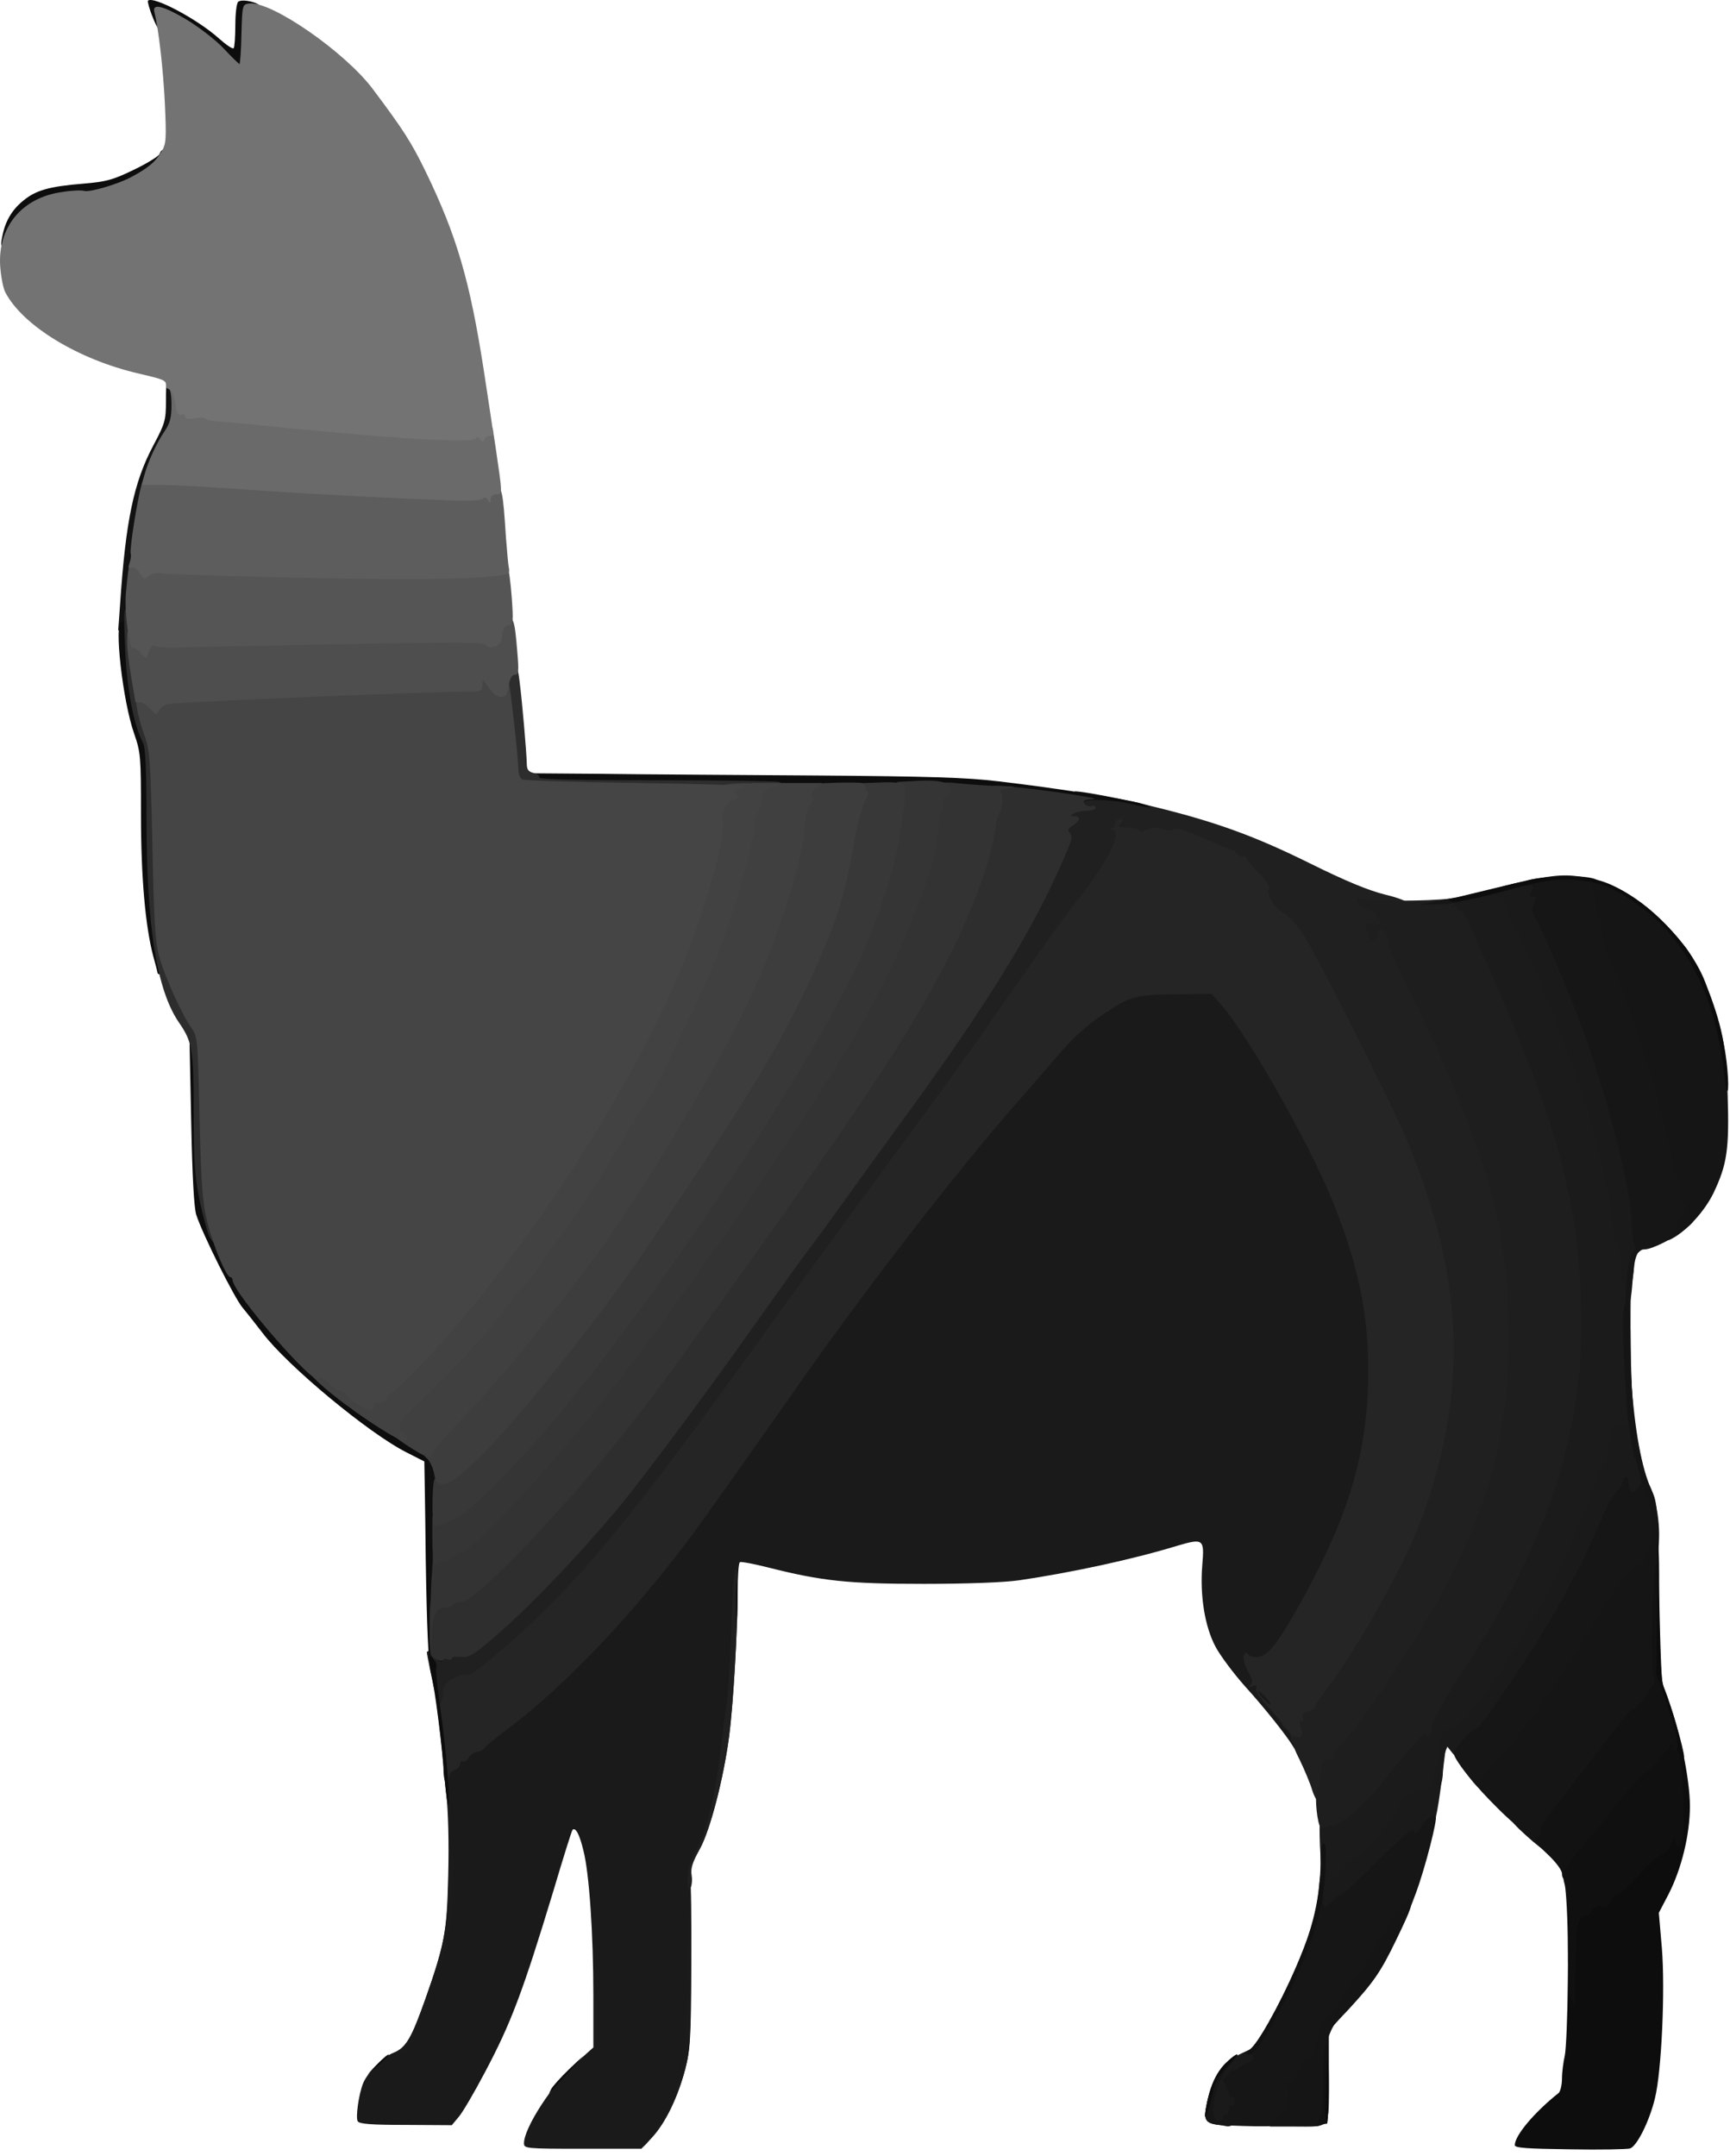 <?xml version="1.0" encoding="UTF-8" standalone="no"?>
<!DOCTYPE svg PUBLIC "-//W3C//DTD SVG 1.1//EN" "http://www.w3.org/Graphics/SVG/1.1/DTD/svg11.dtd">
<svg width="100%" height="100%" viewBox="0 0 187 233" version="1.1" xmlns="http://www.w3.org/2000/svg" xmlns:xlink="http://www.w3.org/1999/xlink" xml:space="preserve" xmlns:serif="http://www.serif.com/" style="fill-rule:evenodd;clip-rule:evenodd;stroke-linejoin:round;stroke-miterlimit:2;">
    <g transform="matrix(0.3,0,0,0.3,-9.662,-8.379)">
        <path id="p13XDOOmlp" d="M221,800C221,794.5 231.2,778.8 239.5,771.3L246,765.5L246,747C246,724.5 244.5,702.6 242.4,694.5C241,688.7 239.6,686.1 238.5,687.1C238.2,687.4 235.1,697.3 231.6,709.1C220.5,745.7 216.3,756.8 206.9,774.5C203.1,781.7 198.9,788.9 197.5,790.5L195,793.5L178.4,793.4C166.2,793.4 161.7,793.1 161.1,792.1C160.3,790.8 161.4,782.6 163,778.5C164.5,774.7 170.1,768.9 174,767.4C178.5,765.6 180.5,762.1 185.5,748C192.5,728 193.2,724.2 193.7,703.5C194,691.7 193.7,680.5 193,674.1C191.9,664.7 191.9,663.5 193.4,662.5C194.3,661.8 195,660.8 195,660.1C195,659.5 195.7,659 196.5,659C197.4,659 198.3,658.3 198.6,657.5C199,656.7 200,656 201,656C202,656 203.4,655.3 204.1,654.3C204.9,653.4 208,650.9 211,648.6C233.3,632.2 260.8,602.9 283.2,571.5C291.3,560.2 310.2,533.4 314.2,527.7C339,491.9 374.8,445.6 397.5,420C400.3,416.9 406,410.3 410.3,405.3C418.8,395.3 431.7,385.5 438.6,384C440.7,383.5 449.1,383 457.2,383L471.8,383L475.5,387.2C480.8,393.4 492.6,412.3 502,429.7C515,453.7 522.5,474 526.5,495.5C528.6,506.4 528.9,533.7 527.1,545.5C524.3,564.1 517.1,584.1 505.4,605.5C496.6,621.6 492.3,627.4 488.7,627.8C487.2,628 486,628.4 486,628.6C486,629.8 488.4,633.6 490,635C491,635.9 492.5,638.2 493.3,640.3C494.2,642.3 495.6,644.3 496.5,644.6C497.3,644.9 498,645.8 498,646.5C498,647.2 498.7,648 499.5,648.4C501.2,649 501.5,654.7 500,657C499.1,658.3 498.8,658.3 498,656.9C495.8,653.2 487.7,643 480.7,635.3C476.7,630.8 471.9,624.4 470.2,621.2C466.3,613.9 464.5,602.8 465.4,591.7C466.2,582.3 465.8,582 456.3,584.8C440.3,589.7 417.9,594.5 399.5,597.2C394,598 380.6,598.5 365,598.5C337.8,598.5 328.4,597.5 309,592.6C303.8,591.3 299.2,590.4 298.8,590.7C298.3,590.9 298,595.9 298,601.8C298,615.2 296.3,642.9 294.9,653.5C292.9,668.5 288.1,687.1 284.5,693.7L281.1,699.9L281.1,732.7C281.1,762.4 280.9,766.2 279.1,773.3C276.4,783.5 272.1,792.5 267.2,797.8L263.3,802L242.2,802C221.6,802 221,801.9 221,800Z" style="fill:rgb(26,26,26);fill-rule:nonzero;"/>
    </g>
    <g transform="matrix(0.3,0,0,0.3,-9.662,-8.379)">
        <path id="pvMC59qxP" d="M192,665.8C192,663.4 191.3,656.1 190.5,649.5C188.4,632.5 188.4,631.8 192.1,629.8C193.8,628.8 196.2,628 197.5,628C200.3,628 217.9,613.1 230.5,599.9C249.2,580.4 265.7,559.4 303.7,506.5C316.3,488.9 336.8,460.9 349.1,444.2C361.4,427.6 377.2,405.8 384.2,395.7C391.2,385.7 400.2,372.9 404.1,367.3C408,361.7 414.3,353.1 418.2,348.3C427.4,336.6 429.5,332.6 429.1,327.3C428.9,324.7 429.2,323 429.9,323C430.5,323 431,322.3 431,321.5C431,320.4 432.2,320 435.5,320C438.8,320 440,320.4 440,321.5C440,322.7 441.8,323 450.1,323C459.6,323 460.8,323.2 468.4,326.6C472.8,328.6 478.4,331.1 480.8,332.2C483.1,333.2 485,334.4 485,334.9C485,335.4 486.8,337.6 489,339.8C492,342.7 493,344.6 493,346.9C493,348.9 493.8,350.7 495.1,351.8C502.7,357.9 504.2,360 511.8,374.2C533.2,414.6 543,436 549.4,455.5C556.6,477.6 559,492.4 559,515.1C559,537 556,553.7 548.2,576C542.6,592.1 525.7,622.7 513.3,639.3C510.9,642.4 509,645.4 509,645.9C509,646.4 508.1,647 507.1,647.3C505.6,647.7 505.1,648.8 504.8,652.1C504.5,656.4 504.4,656.5 501,656.5C498.1,656.5 497.5,656.1 497.5,654.3C497.5,653 496.6,651.4 495.5,650.6C494.4,649.7 493.8,649 494.2,649C494.5,649 492.4,646.4 489.5,643.3C486.3,639.8 484.4,637 484.8,636.1C485.2,635 484.9,634.8 483.4,635.4C481.9,636 481.8,635.9 482.7,634.9C483.7,633.9 483.5,632.9 481.8,629.9C480.6,627.6 480,625.5 480.4,624.4C480.9,623 481.3,622.9 481.9,623.9C482.4,624.6 484,625 485.6,624.8C489.3,624.4 493.5,618.8 502.4,602.4C518.9,572.2 525.2,549.8 525.2,521.3C525.1,500.3 521.5,483.2 512.1,460C503.8,439.7 482.2,401.5 472.5,390.2L468.8,386L458.7,386.1C441.1,386.2 439.8,386.6 430,393.1C423.6,397.4 419,401.6 413.3,408.2C409,413.2 403.3,419.9 400.5,423C377.8,448.6 342,494.9 317.2,530.7C313.2,536.4 294.3,563.2 286.2,574.5C263.8,605.9 236.3,635.2 214,651.6C211,653.9 207.9,656.4 207.1,657.3C206.4,658.3 205,659 204.1,659C203.2,659 201.9,659.9 201.2,661C200.5,662.2 199.5,662.8 199,662.5C198.4,662.2 198,662.6 198,663.4C198,664.2 197.1,665.2 196,665.5C194.9,665.8 194,667 194,668.1C194,669.1 193.6,670 193,670C192.5,670 192,668.1 192,665.8ZM490,641.7C490,640.9 486.2,637 485.5,637C485,637 485.7,638.1 487,639.5C489.2,641.9 490,642.4 490,641.7Z" style="fill:rgb(37,37,37);fill-rule:nonzero;"/>
    </g>
    <g transform="matrix(0.3,0,0,0.3,-9.662,-8.379)">
        <path id="phyTCX9nK" d="M280,704.7C280,701.4 280.8,698.6 282.4,695.7C286.7,688.4 289.6,676.7 292,657.5C292.6,652.6 293.5,645.1 294.1,641C294.6,636.9 295.4,625 295.7,614.5C296,604.1 296.6,594.6 297.1,593.5C299,588.7 297.3,635.5 294.9,653.5C292.9,668.8 288.1,687.1 284.4,693.9C281.7,698.8 281,701.1 281.4,703.4C281.7,705.1 281.5,707.2 281,708C280.3,709.1 280,708.2 280,704.7Z" style="fill:rgb(32,32,32);fill-rule:nonzero;"/>
        <path id="pUxpMB6Af" d="M505,672.8C504.3,670.4 502.2,665.4 500.4,661.7C497.2,655.5 496.7,652.1 499.1,653.5C500.9,654.7 501.9,653 501,650.5C500.3,648.8 500.4,648 501.1,648C501.7,648 502,647.3 501.6,646.5C501.3,645.5 501.9,644.8 503.5,644.4C504.9,644.1 506,643.4 506,642.9C506,642.4 507.9,639.4 510.3,636.3C522.7,619.7 539.6,589.1 545.2,573C561.2,527.4 559.5,488.1 539.3,439C535.6,430 516.1,390.7 506.6,373.1C500.7,362.1 498.2,358.9 493.8,356.2C490.9,354.5 488.4,349.8 489.5,348C489.9,347.4 488.4,345.1 486.2,342.9C484,340.8 481.9,338.3 481.6,337.4C481.3,336.6 480.6,336.1 480.1,336.4C479.6,336.7 478.7,336.3 478,335.5C477.3,334.7 476.4,334 475.9,334C475.4,334 470.9,332.1 465.8,329.9C459.2,326.9 456.2,326 455.1,326.7C454.1,327.3 452.6,327.3 450.9,326.6C448.9,325.9 447.4,326 445.6,326.8C444,327.5 442.8,327.6 442.5,327C442.1,326.4 440.3,326 438.3,326C435.3,326 434.9,325.8 436,324.5C437,323.3 437,323 435.6,323C434.7,323 434,323.6 434,324.4C434,325.2 433.4,326.1 432.8,326.3C431.8,326.7 431.8,326.9 432.8,326.9C436.8,327.2 432,337.3 421.5,350.8C417.5,355.9 411,364.7 407.1,370.3C403.2,375.9 394.2,388.7 387.2,398.7C380.2,408.8 364.4,430.6 352.1,447.2C339.8,463.9 319.3,491.9 306.7,509.5C259.2,575.6 240.2,598.6 215,620.5C204.4,629.7 200.7,632.3 199.7,631.3C199.3,631 197.4,631.5 195.5,632.6C193,633.9 192,635.2 191.9,637C191.9,638.4 191.5,640.4 191,641.5C190.3,643.4 190.2,643.3 189.7,641C187.9,633.2 186,624 186,623.1C186,622.6 189.2,621.8 193.1,621.4C200,620.7 200.5,620.5 207.4,614.7C219,604.8 237.7,585.3 252.1,568C259.9,558.7 284.6,525.6 299.8,504C307.8,492.7 316.8,480.1 319.9,476C323,471.9 329.3,463.3 333.8,457C338.3,450.7 349.1,435.8 357.7,424C376.2,398.5 387.7,381 397.5,364C406.4,348.4 414,332 414,328.3C414,322.3 415.3,318.1 417.1,317.5C418.2,317.1 419,316 419,314.9C419,313.9 419.3,313 419.6,313C422.6,313 437.1,315.8 448.2,318.6C470.3,324 484.5,329.2 504.1,338.9C516.8,345.2 525.2,348.7 531.3,350.2C540.8,352.5 543.2,355 536,355C531.6,355 531.4,355.3 533.5,359C534.3,360.4 534.9,362.3 535,363.3C535,364.3 537.3,370 540.1,375.8C553.9,404.4 556.5,410.2 561.1,421.8C574.2,454.6 578,471.7 578.7,502.1C579.5,531.7 577.6,546.2 569.8,570.4C564.9,585.8 552.6,610.7 542.1,626.5C531.9,641.7 521.7,656 518.6,659.3C517.2,660.8 516,662.8 516,663.6C516,664.3 515.1,665 514.1,665C511.9,665 511,666.9 511,671.4C511,674.7 509.5,677 507.5,677C506.8,677 505.7,675.1 505,672.8Z" style="fill:rgb(32,32,32);fill-rule:nonzero;"/>
    </g>
    <g transform="matrix(0.3,0,0,0.3,-9.662,-8.379)">
        <path id="pvsMrgl8K" d="M267.5,796.4C277.9,781.2 280,771.1 280,733.3C280,718.3 280.3,706 280.8,706C281.2,706 281.4,719.4 281.3,735.8C281.2,762.1 280.9,766.4 279.1,773.3C276.5,783.1 272.1,792.3 267.5,797.5L263.9,801.5L267.5,796.4Z" style="fill:rgb(27,27,27);fill-rule:nonzero;"/>
        <path id="pAJoG6UYo" d="M176.7,766C179.7,763.2 181.1,760.3 185.5,748C191.8,730.3 193.2,723.6 193.7,709.3C194,701.4 194.6,696 195.2,696C195.9,696 196.1,700.4 195.7,708.3C195.1,723.1 192.4,734.5 184.8,753.2C180.5,763.8 179,766.5 177,767.2L174.5,768.1L176.7,766Z" style="fill:rgb(27,27,27);fill-rule:nonzero;"/>
        <path id="p149W6Cx6U" d="M509.2,705.8C508.6,704.5 508,698.7 507.8,692.8C507.5,683.1 507.6,682 509.2,682C513.2,682 520.6,675.7 528.6,665.5C538.4,653 542.1,649 543.7,649C544.4,649 545,648.4 545,647.7C545,645.3 549,638.1 557.4,625.2C587.5,579.4 600.3,539.4 598.7,495.6C597.8,468.3 591.5,442.4 577.3,407C572.6,395.3 569.1,387.2 558.7,363.8C557.3,360.7 555.8,358.9 554.3,358.5C552.6,358.1 552,357.3 552,355C552,352.4 552.4,352 555.8,351.4C557.8,351.1 562.8,350 566.9,349C575.7,346.8 577.6,347.4 578.6,352.8C579,354.8 579.8,357.2 580.5,358C583.1,361 595.9,391.8 603.2,412.5C608.4,427.2 614.5,451.5 615.6,461.5C615.9,464.8 617.1,470.1 618.2,473.3C619.8,478.1 620.1,481.2 619.8,492.8C619.5,510.2 619.9,529.7 620.9,537.8L621.7,544.1L618.9,544.7C616.5,545.2 616.1,545.8 615.5,550.4C615.1,553.2 614,556.6 613,558C612.1,559.4 610.7,562.3 610,564.5C602.7,587.5 587.8,616.3 570.6,640.5C564.2,649.5 560.8,653 557.3,653.9C554,654.8 552.1,659.1 552.1,666.3C552,672.1 549,677 545.6,677C543.4,677 540,679.7 540,681.5C540,683.3 526,698.7 522.8,700.4C520.9,701.4 518.9,703.6 518.3,705.1C517.4,707.5 516.6,708 513.8,708C511.2,708 510.1,707.4 509.2,705.8Z" style="fill:rgb(27,27,27);fill-rule:nonzero;"/>
    </g>
    <g transform="matrix(0.3,0,0,0.3,-9.662,-8.379)">
        <path id="pvJIllp5m" d="M507.7,685.7C506.4,682.3 505.9,673.2 506.9,672.6C507.5,672.2 508,670.4 508,668.7C508,663.2 509,661.2 511.2,661.8C512.5,662.1 513.1,661.8 512.9,660.9C512.7,660.1 513.8,658.2 515.4,656.5C524.1,647.3 545.1,615.1 554.6,596.4C570.9,564.1 576.8,537.8 575.7,502C574.9,474.6 570.7,456.3 558.1,424.8C553.5,413.2 550.9,407.4 537.1,378.8C534.3,373 532,367.3 532,366.3C532,363.5 530.6,362 529.1,362.9C528.4,363.4 528,364.2 528.4,364.8C528.7,365.3 528.3,366 527.5,366.4C525.9,367 525.5,366.6 524.6,362.8C524,360.2 524.1,360.1 527.1,360.7C530,361.3 530.2,361.2 529.1,359.2C527.9,356.9 526.3,355.7 524.1,355.3C522.7,355.1 521,353.2 521,351.7C521,351.3 521.8,351.3 522.7,351.7C525,352.7 547.8,352.6 554.8,351.6C558.4,351.1 560,351.2 560,351.9C560,352.5 559.1,353 558.1,353C557,353 555.8,353.5 555.4,354.2C555,354.9 555.1,355 555.8,354.6C556.5,354.2 557,354.4 557,354.9C557,355.5 557.6,356 558.3,356C559,356 560.5,358.1 561.6,360.8C576.5,394.1 583.6,411.4 588.9,427C593.1,439.3 596.5,452.7 599.1,466.5C601.8,480.4 602.7,509.3 601.1,524.1C597.1,559.5 584.5,591.5 560.4,628.2C551.5,641.8 548,648.3 548,651.1C548,652.1 547.6,653.2 547,653.5C546.5,653.8 546,653.6 546,652.9C546,651 541.2,656.3 531.7,668.3C523.9,678.4 516.1,685.1 512,685.5C511.1,685.5 510,685.9 509.3,686.3C508.7,686.7 508,686.4 507.7,685.7Z" style="fill:rgb(30,30,30);fill-rule:nonzero;"/>
    </g>
    <g transform="matrix(0.3,0,0,0.3,-9.662,-8.379)">
        <path id="p18Xt5JanF" d="M470.5,793.3C466.8,792.7 466,791.5 466.7,787.5C468.6,776.5 472,771.2 479.4,767.7C482.5,766.2 485.5,765 486,765C486.6,765 487,766.8 487,768.9C487,772.9 485.5,774.5 479.8,776.6C477.9,777.3 477.3,780 479,780C479.6,780 480,782.3 480,785C480,787.8 479.6,790 479,790C478.5,790 478,790.6 478,791.4C478,792.7 475.7,794.2 474.2,793.9C473.8,793.8 472.2,793.5 470.5,793.3Z" style="fill:rgb(26,26,26);fill-rule:nonzero;"/>
        <path id="pMP7oKl3w" d="M506.4,715.7C506.7,714.4 507.3,710.1 507.6,706.2C508,702.2 508.7,699 509.1,699C509.6,699 510,699.5 510,700C510,700.6 510.9,701.9 512.1,703.1L514.1,705.1L515.2,702.2C515.9,700.5 517.9,698.5 519.8,697.4C523.6,695.4 536.6,680.5 536.3,678.6C536.1,676.8 543,671.4 543.9,672.8C544.4,673.6 545.3,673.2 546.9,671.4C548.5,669.6 549.4,666.5 550.3,660.2C551.5,652.1 551.7,651.6 554.3,650.9C557.8,650 561.3,646.5 567.6,637.5C584.8,613.3 599.7,584.5 607,561.5C607.7,559.3 609.1,556.3 610.1,554.9C611.1,553.5 611.7,551.4 611.4,550.3C611.1,549.1 611.3,547.9 611.9,547.6C612.5,547.2 613,545.5 613,543.9C613,542.1 613.4,541.1 614,541.5C614.6,541.8 615,541.5 615,540.8C615,539.8 615.2,539.8 615.8,540.7C616.9,542.4 619.4,540.6 618.7,538.7C618.3,537.7 618.6,537.3 619.4,537.6C620,537.8 621.4,542.4 622.4,547.8C623.4,553.1 624.9,559.2 625.7,561.3C627.2,564.9 627.1,565.2 625.2,567.1C623.9,568.2 621.7,569 619.7,569C616.4,569 616.1,569.3 613.4,575.8C606.1,593.1 593.9,615.5 582.8,632C570.5,650.2 567.7,654 566.4,654C565.1,654 561,659.1 561,660.7C561,663 557.7,662.1 555.4,659.3L553.2,656.5L552.7,661C550.4,680 549.6,684 547.8,687.8C546.2,691 545.1,692 543.3,692C541.5,692 537.9,695 530.4,702.5C524.6,708.3 519.5,713 518.9,713C518.4,713 516.9,714.1 515.6,715.5C513.9,717.3 512.2,718 509.5,718C506.1,718 505.8,717.8 506.4,715.7Z" style="fill:rgb(26,26,26);fill-rule:nonzero;"/>
        <path id="prehjk3lA" d="M618,491.5C618,490.7 617.5,490 616.9,490C616.1,490 616,488.3 616.3,485.1C616.6,482 616.4,479.5 615.6,478.3C614.9,477.3 614.2,475.8 614.2,475C612.8,460 606.6,433.6 600.2,415.5C592.9,394.8 580.1,364 577.5,361C576.8,360.2 575.9,357.8 575.6,355.6C575,352.6 574.3,351.5 571.9,350.7C570.3,350.1 569,349.3 569,348.9C569,348.1 587.1,343.7 587.8,344.4C588.1,344.7 588.4,347.4 588.6,350.5C588.7,353.5 589,356.3 589.3,356.7C590.2,358.3 600.9,383.6 603.5,390.5C613.6,416.9 621.1,445.9 623.9,468.4C624.9,476.8 624.8,477.4 623,478.7C621.8,479.5 621,481.3 621,482.8C621,487.3 619.8,493 618.9,493C618.4,493 618,492.3 618,491.5Z" style="fill:rgb(26,26,26);fill-rule:nonzero;"/>
    </g>
    <g transform="matrix(0.3,0,0,0.3,-9.662,-8.379)">
        <path id="p10KU3KVI4" d="M470.5,793.3C466.8,792.7 466,791.5 466.7,787.5C467.9,780.5 470.4,774.7 473.6,771.4C477.9,767.2 479.9,766.9 476,771C470.2,777.2 467.1,791 471.3,791.8C472.3,792 473,791.5 473,790.5C473,789.6 473.5,789.2 474,789.5C474.6,789.8 475,789.2 475,788C475,786.8 475.5,786.2 476,786.5C476.6,786.8 477,786.2 477,785C477,783.8 476.6,783.2 476,783.5C475.5,783.8 475,783.4 475,782.5C475,781.7 474.4,780.1 473.8,779C472.7,777.3 472.8,776.8 473.8,776.1C474.6,775.7 475.2,774.9 475.3,774.4C475.4,773.9 475.9,773.6 476.4,773.8C476.9,774 478,773.5 478.9,772.7C479.8,771.9 481.3,771 482.3,770.7C484.7,769.8 484.4,768 481.8,768C479.6,767.9 479.6,767.9 482.1,766.5C487.2,763.7 503.4,730.3 506.1,716.7C507.3,710.6 509,708.1 509,712.4C509,715.6 509.7,715.7 512.6,712.5C513.9,711.1 515.3,710 515.9,710C516.4,710 522,704.8 528.4,698.5C539.7,687.4 542,685.6 542,688.3C542,688.9 542.9,688 544,686.2C545.9,683.2 548.5,681.2 549.5,682.2C550.3,683 545.7,700.9 542.4,709.8C538.6,720 538,721.2 533.4,728C531.6,730.6 529.5,734.1 528.5,736C526.6,739.6 516.9,753.1 513.3,756.9C511.4,759.1 509,766.5 509,770.4C509,771.1 507.9,772.2 506.5,772.8C505.1,773.4 504,774.6 504,775.3C504,776.1 503.2,777.8 502.1,779.1C501.1,780.4 499.9,783.5 499.5,785.9C498.2,793.5 497.2,794 484.5,793.9C478.5,793.8 472.2,793.5 470.5,793.3Z" style="fill:rgb(22,22,22);fill-rule:nonzero;"/>
        <path id="ppRA8kC9g" d="M562.9,669.8C558.3,664.2 556,660.7 556,659.5C556,658.2 562.3,651 563.4,651C564.7,651 567.6,647.2 579.8,629C591.3,611.8 602.6,591.2 609.1,575.5C610.9,571.1 613.4,566.5 614.7,565.2C616,563.9 617,562.3 617,561.5C617,560.7 617.5,560 618,560C618.6,560 619,560.6 618.9,561.3C618.8,561.9 619,563.3 619.4,564.2C620.1,565.8 620.3,565.8 622.2,564C623.4,563 623.9,561.6 623.5,560.9C623,560.2 623.2,559.9 624.1,560.2C627,561.2 629.9,571.1 630,580.2C630,585 629.6,589.2 629,589.5C628.5,589.8 628,591 628,592.1C628,593.2 627.2,594.3 626.3,594.7C622.9,595.8 616.7,603.5 610.2,614.5C599,633.4 586,652.1 575.3,664.7C572.4,668.1 570,671.6 570,672.5C570,675.4 566.3,674 562.9,669.8Z" style="fill:rgb(22,22,22);fill-rule:nonzero;"/>
        <path id="pIWEqknpD" d="M618.2,489.8C618.7,483.9 619.6,480 620.6,478.9C621.4,478 621.7,477 621.3,476.7C620.8,476.4 620.3,473.1 620.2,469.3C619.8,455.1 610.9,420.9 600.5,393.5C596.3,382.4 586.9,360.8 585.2,358.2C584,356.4 584,355.4 584.8,353.5C585.8,351.4 585.7,351 584.4,351C583.2,351 583.1,350.6 584,349C584.9,347.3 584.8,347 583,347C581.9,347 581,346.6 581,346.1C581,344 599.7,342.7 606,344.3C609.5,345.2 610.8,347.9 611.6,355.7C612,360.4 613.7,366.3 617,374.5C625.4,395.6 632.2,417.5 636.5,437.5C637.9,444.1 639.4,450.4 639.9,451.5C641.1,453.9 642,458.2 642.7,463.6C643.1,467.4 642.9,467.9 639.2,470.8C634.9,474.3 627.5,477.9 624.9,478C622,478 621.1,480.4 620.4,489.8C620,495.6 619.3,499 618.6,499C617.7,499 617.6,496.5 618.2,489.8Z" style="fill:rgb(22,22,22);fill-rule:nonzero;"/>
        <path id="pwcvn60B9" d="M550.9,352.4C554.9,351.6 558.5,351.1 558.8,351.4C560.1,352.7 557.5,353.5 550.7,353.7L543.5,353.9L550.9,352.4Z" style="fill:rgb(22,22,22);fill-rule:nonzero;"/>
    </g>
    <g transform="matrix(0.3,0,0,0.3,-9.662,-8.379)">
        <path id="pvW8jSDwe" d="M492.1,791.3C493.4,789.7 494.8,788.4 495.3,788.2C495.7,788 495.8,787.4 495.5,786.9C495.2,786.4 495.4,785.1 496,783.9C496.9,782.4 496.9,781.5 496.1,780.7C494.5,779.1 494.7,778.3 497,777.7C498.3,777.4 499.7,775.5 500.7,773.1C501.6,770.9 502.6,769.2 502.9,769.5C504.5,770.4 505.7,768.1 506.8,762.5C507.8,757.6 508.7,755.8 512,752.7C514.2,750.6 516,748.4 516,747.8C516,747.2 517.7,744.4 519.8,741.6C522,738.8 524.5,734.9 525.5,733.1C526.4,731.2 528.8,727.5 530.6,724.8C532.5,722.2 534,719.7 534,719.4C534,717.9 538.3,713 539.6,713C541.6,713 540.9,715.1 535.3,726.7C529.7,738.3 527.2,741.9 518.3,751.6L511,759.3L511,776.1C511,795.5 512.1,794 498.1,794L489.7,794L492.1,791.3Z" style="fill:rgb(21,21,21);fill-rule:nonzero;"/>
        <path id="p1Gct1eo5B" d="M571.7,679.2C567.5,675 564,671.2 564,670.8C564,670.4 566.4,667.7 569.3,664.8C578.3,655.7 594.4,633.1 607.2,611.5C613.7,600.5 620.9,591.5 623.2,591.5C623.9,591.5 624.7,590.6 625.1,589.5C626.9,583.8 627.3,583 628.6,583C629.7,583 630,585.4 630,594.8C630,601.2 629.7,610.2 629.3,614.8C628.7,622.6 628.6,623.1 626.1,623.7C622.4,624.6 616.4,630.9 608,643C603.9,648.8 596.2,659.1 591,666C581.7,678 581.4,678.7 581.8,682.8C582.1,685.9 581.9,687 580.8,687C580.1,687 576,683.5 571.7,679.2Z" style="fill:rgb(21,21,21);fill-rule:nonzero;"/>
        <path id="pgUrvSzmR" d="M621,552.8C621,552.6 620.3,548.7 619.5,544C617.8,534.7 616.3,502.9 617.4,498.7C618.9,492.5 619.7,497 619.7,512.8C619.8,527.6 620.7,539.7 622.6,549.8C623,551.8 622.8,553 622.1,553C621.5,553 621,552.9 621,552.8Z" style="fill:rgb(21,21,21);fill-rule:nonzero;"/>
        <path id="piUNkKrUv" d="M634.9,472.6C636.5,470.9 636.9,470 636,470C635.2,470 635.7,468.9 637.3,467.2C639.9,464.5 640.2,461 637.9,461C637.4,461 637.2,459.9 637.6,458.5C637.9,457.1 637.8,455.4 637.2,454.7C636.7,454.1 635,447.9 633.6,441C629.1,419.9 619.2,388.8 611.1,370.6C610,367.9 609,363.8 609,361.4C609,359.1 608.5,356.8 607.9,356.5C607.4,356.1 607,354.8 607,353.7C607.1,352.5 606.8,350.4 606.4,349C606,347.6 605.7,346.3 605.9,346C606,345.7 605.1,345.2 603.8,344.8C602.2,344.2 602.5,344.1 605,344.4C618.8,345.9 640.3,365.2 646.6,381.7C652.9,398 654.2,404.5 654.7,422.5C655.3,442 654.5,447.4 649.6,457.7C646.4,464.3 639.9,471.4 634.5,474.2C632.8,475.1 632.9,474.9 634.9,472.6Z" style="fill:rgb(21,21,21);fill-rule:nonzero;"/>
    </g>
    <g transform="matrix(0.3,0,0,0.3,-9.662,-8.379)">
        <path id="pYU9uoNsV" d="M581.8,688.9C575.1,682.9 573.8,680.1 576.6,677.5C578.5,675.8 597.3,650.9 605,640C612.7,628.9 621.3,619.5 622.7,620.3C623.2,620.6 624.2,620.5 624.9,620C626,619.4 626.4,613.9 626.8,595.9L627.3,572.5L624.1,562.7C622.4,557.4 621,551.2 621,549.1C621,547 620.6,543.1 620.1,540.4C619,534.8 617.5,506.2 618.3,507C618.6,507.3 619.3,515.1 619.9,524.5C621.2,543.3 623.7,556.9 627.2,564.5C629.4,569.3 629.5,570.7 630,601.5C630.3,619.1 630.9,634.2 631.3,635.1C631.8,636.2 631.6,637.3 630.6,638.3C629.7,639.2 629,640.2 629,640.7C629,641.9 624.1,647 623,647C622.5,647 618.3,652.1 613.7,658.3C609,664.4 602,673.5 598.1,678.4C592.1,686 591,688 591,691.2C591,693.6 590.5,695 589.7,695C589,695 585.5,692.3 581.8,688.9Z" style="fill:rgb(21,21,21);fill-rule:nonzero;"/>
    </g>
    <g transform="matrix(0.3,0,0,0.3,-9.662,-8.379)">
        <path id="p1EcFjfopx" d="M507.5,791.4C508.6,789.3 509,785.1 509,776.3C509,768.8 509.4,764 510,764C510.6,764 511,769.5 511,778.5C511,786.6 510.6,793 510.1,793C509.6,793 508.5,793.3 507.6,793.6C506.2,794.2 506.2,793.9 507.5,791.4Z" style="fill:rgb(18,18,18);fill-rule:nonzero;"/>
        <path id="p1lrq5rXO" d="M483.2,765.7C486.5,762.6 496.5,743.9 501.3,731.6C505.8,720.2 507.9,709.8 508,699.3C508,694.5 508.4,692 509.1,692C510,692 510.1,694.9 509.7,702.3C509,716.3 504.8,729.6 495.5,748C488.2,762.3 484.3,768 481.9,768C481.2,768 481.8,767 483.2,765.7Z" style="fill:rgb(18,18,18);fill-rule:nonzero;"/>
        <path id="pfbG2DMgO" d="M595,702.9C595,701.7 592.9,698.8 589.8,695.9C585,691.4 584.7,690.8 586.2,689.6C587.2,688.9 587.7,688 587.4,687.7C586.5,686.8 588.6,683.5 595.7,674.7C599.3,670.2 606,661.4 610.7,655.3C615.3,649.1 619.5,644 620,644C621.1,644 626,638.9 626,637.7C626,637.2 626.6,636.2 627.4,635.5C628.5,634.4 628.6,633.1 627.8,629.8C626.7,625 627.7,594.9 629,591.5C629.5,590.4 629.9,598.4 629.9,610.7C630,629.8 630.2,632.3 632.1,636.7C634.1,641.5 639,658.3 639,660.8C639,661.4 638.1,662 637.1,662C636,662 633.9,663.6 632.5,665.5C631,667.4 629,669.2 628.1,669.5C627.1,669.8 622.7,674.7 618.2,680.4C613.7,686.1 608.7,692.1 607.2,693.7C605.7,695.4 603.2,698.6 601.6,700.8C598.5,705.4 595,706.5 595,702.9Z" style="fill:rgb(18,18,18);fill-rule:nonzero;"/>
        <path id="pr1H2L7HF" d="M75.5,245.3C77.5,215.5 80.4,201.6 87.5,188.3C91.7,180.4 92,179.2 92,172.4C92,165.2 92.1,165 94.5,165C97,165 97,165.1 97,173.8C97,181.5 96.7,183 94.5,186.3C88.9,194.4 84.5,208.8 83,223.7C79.6,256.7 79.9,255 77.3,255L74.8,255L75.5,245.3Z" style="fill:rgb(18,18,18);fill-rule:nonzero;"/>
    </g>
    <g transform="matrix(0.3,0,0,0.3,-9.662,-8.379)">
        <path id="p10PHUV6gu" d="M597.8,802.2C582.5,802 578,801.7 578,800.7C578,797.2 585.1,788.8 593.8,781.9C594.4,781.4 595,779 595,776.7C595,774.4 595.5,770.7 596,768.5C596.5,766.3 597,754.2 597.1,741.5C597.2,718.8 597.7,715 600.5,715C601.3,715 602.4,714.1 603,713C603.6,711.8 605.1,711 606.5,711C607.9,711 609.4,710.2 610,709C610.6,707.9 611.7,707 612.5,707C613.2,707 616.7,703.9 620.1,700C623.6,696.2 627.2,693 628.1,693C629.2,693 630.3,691.7 631,689.5C631.8,687.1 632.8,686 634.1,686C635.8,686 636,685.2 636,678.8C635.9,674.8 635.3,668.2 634.6,664.2C633.9,660.2 633.7,656.7 634.2,656.4C634.6,656.1 635,656.6 635,657.5C635,658.4 635.5,658.8 636,658.5C637.5,657.6 636.4,652.4 632.4,640.8L629,631.1L629.4,576.5L630,605C630.5,632.9 630.6,633.6 633.1,640C637.2,650 641.1,668.8 641.1,678.5C641.1,688.8 638.1,701.1 633.4,710.3L629.9,717L631,729.8C632.2,744.8 630.9,774.1 628.5,783.8C626.5,792.1 622,801.1 619.5,801.9C618.4,802.2 608.6,802.4 597.8,802.2Z" style="fill:rgb(13,13,13);fill-rule:nonzero;"/>
        <path id="p15cBIP6xX" d="M509.8,783.8C510.3,767 510.6,765.3 510.8,779.3C510.9,786.8 510.7,793 510.3,793C509.8,793 509.6,788.8 509.8,783.8Z" style="fill:rgb(13,13,13);fill-rule:nonzero;"/>
        <path id="pThsvUqRE" d="M466.6,788C467.8,780.7 470.3,774.7 473.6,771.4C475.5,769.5 477.4,768 477.9,768C478.4,768 476.8,769.9 474.5,772.3C471.1,775.7 470,777.7 469,782.5C467.5,789.3 465.7,793.5 466.6,788Z" style="fill:rgb(13,13,13);fill-rule:nonzero;"/>
        <path id="pUgGHImzw" d="M230.8,780.5C231.4,779.4 234.2,776.3 237.1,773.5L242.4,768.5L236.5,775C233.3,778.6 230.4,781.7 230.2,782C229.9,782.3 230.2,781.6 230.8,780.5Z" style="fill:rgb(13,13,13);fill-rule:nonzero;"/>
        <path id="pl0scY7fb" d="M168.2,771.5C170.3,769.3 172.1,767.8 172.3,768.1C172.5,768.3 170.8,770 168.6,771.9L164.5,775.4L168.2,771.5Z" style="fill:rgb(13,13,13);fill-rule:nonzero;"/>
        <path id="pKp39GQ3O" d="M192.5,669.8C191.4,655.8 189,637 187.5,630.6C186.5,626.3 186,614.4 185.6,589.5C185.4,570.3 185.1,554.5 185.1,554.4C185,554.4 182.2,552.9 178.8,551.2C165.2,544.4 135.7,519.9 126.8,508.1C124.4,505 121.2,500.9 119.6,499C116.6,495.4 105.2,472.6 102.9,465.5C102.1,462.8 101.5,451.9 101.1,432.2L100.5,403L105,403L105,425.1C105,443.5 105.3,448.7 107.1,457.2C109.1,466.7 116,484.1 118.1,484.8C118.6,485 119,485.6 119,486.1C119,487.7 127.4,499.2 134.6,507.4C146.8,521.5 160.1,532.3 179.3,544L190,550.5L190,585.5C190,604.8 190.4,622 190.9,623.8C191.8,626.9 191.8,627 189.7,625.9C187.9,625 187.7,625 188.7,626C189.3,626.7 189.6,627.8 189.4,628.5C189.1,629.1 189.8,635.9 190.9,643.6C193,658.2 194.6,678 193.7,678C193.4,678 192.9,674.3 192.5,669.8Z" style="fill:rgb(13,13,13);fill-rule:nonzero;"/>
        <path id="p10dQFOzD6" d="M297.4,605.5C297.4,597.8 297.6,594.8 297.7,598.8C297.9,602.8 297.9,609.1 297.7,612.8C297.5,616.5 297.4,613.2 297.4,605.5Z" style="fill:rgb(13,13,13);fill-rule:nonzero;"/>
        <path id="pAwdC2p6y" d="M653.5,415.3C650.7,388.2 640.5,367.4 624,355.1C614.8,348.2 609.8,346 601.8,345.1C594.1,344.3 588.9,344.9 578,347.9C564.7,351.5 557.1,353.2 555.3,352.7C552.9,352.2 553.2,352.1 571.5,347.7C590.3,343.2 595,342.6 602.6,343.9C615.4,345.9 627.6,354.1 639,368.5C646.4,377.8 653.3,397.7 654.6,413.2C655.4,422.2 654.4,423.9 653.5,415.3Z" style="fill:rgb(13,13,13);fill-rule:nonzero;"/>
        <path id="p18BhA28dK" d="M89,378.5C89,378.3 88.3,375.5 87.4,372.3C84.6,361.7 83,344.1 83,321.4C83,300.4 82.9,299 80.5,292.1C76.4,280.4 73.2,252 76,252C76.6,252 77,251.3 77,250.5C77,249.7 77.6,249 78.3,249C79.4,249 79.8,252 80.3,261.3C80.9,273 83.9,287.2 86.8,292.7C87.6,294.2 88,303.1 88,320.7C88.1,338.1 88.6,349.9 89.6,357C92.4,376.7 92.5,379 90.6,379C89.7,379 89,378.8 89,378.5Z" style="fill:rgb(13,13,13);fill-rule:nonzero;"/>
        <path id="pSIFdpNZn" d="M439.5,317.5C433,315.8 421.6,315.6 422.6,317.1C423,317.9 422.1,318 419.4,317.6C409.3,316 391.4,314.1 381,313.5C369.1,312.9 315.1,312.3 256.8,312.1L223,312L223,306.5L249.2,306.7C263.7,306.9 298.5,307.1 326.5,307.3C367,307.6 380.5,308 392,309.4C412.5,311.8 437.6,315.7 443.5,317.4C449.7,319.2 446.3,319.2 439.5,317.5Z" style="fill:rgb(13,13,13);fill-rule:nonzero;"/>
        <path id="p12YcRfeAx" d="M33,113.3C34,107.8 36.4,103.6 40.6,100.2C45.1,96.5 49.8,95.1 62.1,94.1C70.4,93.4 72.8,92.8 80.4,89.1C85.2,86.8 89.4,84.2 89.7,83.4C90.7,80.8 92,81.9 92,85.4C92,88.9 90.8,90.1 83,94.4C76.6,97.9 71.5,99.2 61.4,100C53.2,100.6 50.6,101.2 47.4,103.3C42.6,106.3 38.2,111.2 37.4,114.6C37,116.2 36.1,117 34.5,117C32.5,117 32.3,116.7 33,113.3Z" style="fill:rgb(13,13,13);fill-rule:nonzero;"/>
        <path id="pSY9AkRxw" d="M110,48.7C107.5,46 103.1,42.2 100.2,40.3C93,35.6 92,35.4 92,37.9C92,41.9 89.5,40 87.3,34.3C86,31.2 85.3,28.4 85.5,28.2C87.3,26.3 103.3,34.8 111,41.7C113.6,44 116,45.7 116.4,45.3C116.7,45 117,41.2 117,36.9C117,32.5 117.5,28.8 118.1,28.5C119.8,27.4 126,29 126,30.4C126,31.2 125.1,32 124,32.3C122.2,32.8 122,33.7 122,43.4L122,54L118.3,53.9C115.1,53.8 113.8,53 110,48.7Z" style="fill:rgb(13,13,13);fill-rule:nonzero;"/>
    </g>
    <g transform="matrix(0.3,0,0,0.3,-9.662,-8.379)">
        <path id="pN1gMdyMC" d="M599,749.4C599,748.6 598.6,748.1 598.1,748.4C597.7,748.7 597.2,740.4 597.1,729.9C597.1,719.4 596.5,709 596,706.9C595,703.2 595.1,702.6 598.2,698.3C600,695.8 602.7,692.4 604.2,690.8C605.8,689.1 610.7,683.1 615.2,677.4C619.7,671.7 624.1,666.8 625.1,666.5C626.1,666.2 628.6,663.7 630.7,660.9C633.8,656.8 634.6,656.2 635.2,657.7C635.5,658.7 635.9,659.1 636,658.5C636,658 636.5,658.3 637.1,659.4C638.5,661.6 639.5,684.3 638.6,689.4C637.8,693.4 636.1,694.3 635.9,690.8C635.8,689 635.5,689.3 634.3,692.3C633.4,694.5 632,696 631.1,696C630.2,696 626.6,699.2 623.1,703C619.7,706.9 616.2,710 615.4,710C614.6,710 613.4,711.2 612.8,712.6C611.9,714.5 611.1,715 609.4,714.6C607.7,714.1 606.8,714.6 606,716C605.4,717.1 604.3,718 603.5,718C600.8,718 600.1,721.8 599.9,736.4C599.9,744.4 599.6,751 599.4,751C599.2,751 599,750.3 599,749.4Z" style="fill:rgb(16,16,16);fill-rule:nonzero;"/>
        <path id="pc5msYEeD" d="M187,579.1C187,559.3 186.7,553 185.8,552.7C185.1,552.4 185.9,552.1 187.6,552.1C189.8,552 190.9,552.5 191.2,553.8C191.5,554.7 191.5,566.6 191.2,580.3C190.8,603.6 190.6,605 188.9,605C187.1,605 187,603.7 187,579.1Z" style="fill:rgb(16,16,16);fill-rule:nonzero;"/>
    </g>
    <g transform="matrix(0.3,0,0,0.3,-9.662,-8.379)">
        <path id="pul49r5nR" d="M189.3,625.7C187.1,624.8 187,624.1 187,614.3C187,604 187,604 189.4,604C190.8,604 192.2,603.6 192.5,603C192.8,602.5 194.2,602 195.6,602C200.5,602 232.8,568.3 255,540C266,526 270,520.5 294.4,486.4C343.2,418.1 358.2,395.1 371.6,368.7C379.6,353 386.5,333.7 387.6,324.5C388,321.4 388.6,318.7 389.1,318.5C389.5,318.2 389.6,316.4 389.3,314.5C388.8,311.2 388.9,311 391.6,311C397.9,311 430.4,315.5 426.2,315.8C422.6,316.1 422.1,316.4 423,317.5C423.6,318.3 424.8,318.6 425.6,318.3C426.4,318 427,318.3 427,318.9C427,319.5 425.5,320 423.8,320C422,320 419.8,320.5 419,321C417.7,321.8 417.8,322 419.3,322C421.7,322 421.4,323.5 418.8,325.3C417,326.4 416.8,327.1 417.7,328C418.5,328.9 418.5,330.1 417.3,332.9C406.6,359.1 390.7,385.6 360.7,427C352.1,438.8 341.3,453.7 336.8,460C332.3,466.3 326,474.9 322.9,479C319.8,483.1 310.8,495.7 302.8,507C287.6,528.6 262.9,561.7 255.1,571C240.2,588.9 221.8,608 209.5,618.4C202.6,624.2 201.1,625.1 198.3,624.8C196.5,624.6 195,624.8 195,625.3C195,625.8 194.4,626 193.6,625.7C192.8,625.4 192,625.5 191.8,625.9C191.6,626.4 190.5,626.3 189.3,625.7Z" style="fill:rgb(46,46,46);fill-rule:nonzero;"/>
    </g>
    <g transform="matrix(0.3,0,0,0.3,-9.662,-8.379)">
        <path id="pFo7E7ff6" d="M187.2,617.5C187.1,613.1 187.3,604.5 187.6,598.4L188.3,587.4L193.4,585.1C199.5,582.3 204.1,578.1 221.5,558.9C250.7,526.8 291.4,471.1 327.4,414.2C351,376.8 367,340.1 367,323.5C367,320.5 367.5,317.8 368,317.5C368.6,317.2 369,316 369,314.9C369,313.9 369.5,312.2 370.1,311.2C371.1,309.7 372.1,309.5 378.4,310.2C382.3,310.6 388.7,311 392.5,311.1C398.3,311.2 398.8,311.4 395.5,311.9C393,312.3 392,312.8 392.7,313.3C393.9,314.1 393.5,319.5 392,321.5C391.6,322.1 391,324.9 390.6,327.9C389.4,337.2 382.5,356.2 374.6,371.7C361.2,398.1 346.2,421.1 297.4,489.4C273,523.5 269,529 258,543C235.8,571.3 203.5,605 198.6,605C197.2,605 195.8,605.5 195.5,606C195.2,606.6 194,607 192.9,607C189.2,607 188.1,609.4 187.7,617.6L187.4,625.5L187.2,617.5Z" style="fill:rgb(51,51,51);fill-rule:nonzero;"/>
    </g>
    <g transform="matrix(0.3,0,0,0.3,-9.662,-8.379)">
        <path id="pf3fGPvli" d="M188.7,591.3C188.3,591 188,587 188,582.6L188,574.5L193.1,572C200.1,568.6 218.4,549.7 237.1,526.5C263.9,493.3 304.6,433.7 324.7,398C335.4,379 340.3,368.7 345.3,355C350.6,340.2 352.7,331.8 354.3,319.1L355.5,309.6L363.2,309.2C371,308.8 375,309.9 375,312.4C375,313.2 374.3,314 373.5,314.4C372.7,314.7 372,316 372,317.3C372,318.6 371.7,320 371.3,320.3C371,320.7 370.5,323.4 370.4,326.3C369.7,339.2 359.4,366.2 345.4,391.9C329,422.3 279.2,495.1 249.2,532.9C229.9,557.2 202.1,587 198.7,587C197.9,587 196.1,587.9 194.6,589.1C193.2,590.2 192,590.8 192,590.5C192,590.1 191.4,590.3 190.7,590.9C189.9,591.5 189,591.7 188.7,591.3Z" style="fill:rgb(53,53,53);fill-rule:nonzero;"/>
    </g>
    <g transform="matrix(0.3,0,0,0.3,-9.662,-8.379)">
        <path id="peUniQrn7" d="M107.6,473.3C106.9,471.7 105.3,465.9 104.1,460.3C102.4,451.8 102,446.5 102,428.8C102,405.9 101.5,403.3 96.7,396.3C88.7,384.7 85,361.8 85,323.2C85,305.9 84.6,297.2 83.8,295.7C80.4,289.4 77.9,276.1 77.3,261.8C76.7,247.1 76.7,247 78.8,247C80.8,247 81,247.5 81,253.8C81,262.3 84.3,281.5 87.2,289.5C89.2,295 89.4,298.3 90.1,329C90.6,355.1 91.1,363.9 92.4,369C93.9,374.9 100,388.5 105,397C106.9,400.2 107,402.2 107,425C107.1,442.8 107.5,451.7 108.6,457.5C110.9,469.4 111.4,476 110.1,476C109.5,476 108.4,474.8 107.6,473.3Z" style="fill:rgb(45,45,45);fill-rule:nonzero;"/>
        <path id="pC6ycBhSC" d="M217.8,311.9C216.6,311.2 216,309.7 216,307.2C216,305.2 215.3,298.1 214.5,291.5C213.7,285 213,277 213,273.8C213,268.1 213,268 215.9,268C218.6,268 218.8,268.3 219.4,273.3C220.4,280.9 221.9,299 222,302.6C222,305.2 222.5,305.9 224.5,306.4C225.9,306.8 226.8,307.5 226.5,308C226.1,308.7 241.1,309 268.2,309C291.5,309 311.5,309.3 312.8,309.6C314,310 315,310.9 315,311.6C315,312.8 307.3,313 267.3,313C236.7,313 218.9,312.6 217.8,311.9Z" style="fill:rgb(45,45,45);fill-rule:nonzero;"/>
    </g>
    <g transform="matrix(0.3,0,0,0.3,-9.662,-8.379)">
        <path id="pmMVSYOda" d="M188.6,577.2C187.8,576.5 187.9,564.1 188.6,561.3C188.9,560.1 190.3,558.9 191.6,558.6C197.8,557 228.5,521.3 255.1,484.9C263.4,473.5 285.3,440.5 297.3,421.5C312.2,397.7 327.3,367 331.9,351C334.2,342.7 336,335 337,328.5C337.6,324.7 338.8,318.9 339.7,315.8L341.4,310.1L349.3,309.8C353.7,309.6 357.5,309.9 357.8,310.5C359.1,312.5 357,328.6 354,340.3C351.1,351.5 344.5,369 339.2,379.5C317,423.9 264.8,501.1 228.1,544C217.6,556.3 201.5,572.2 197.5,574.3C192.7,576.9 189.3,578 188.6,577.2Z" style="fill:rgb(56,56,56);fill-rule:nonzero;"/>
    </g>
    <g transform="matrix(0.3,0,0,0.3,-9.662,-8.379)">
        <path id="pwNrdQdbc" d="M188.6,558.7C188.2,556.7 187.1,554.2 186,553.3C183,550.7 184.4,547.8 193.2,538.7C205.3,526.3 217.3,512.3 230.8,494.5C237.5,485.7 243.7,477.6 244.5,476.5C245.3,475.4 248,471.6 250.3,468C252.7,464.4 256.2,459.3 258.1,456.5C261.6,451.4 265.8,444.5 279.6,421.5C296.9,392.8 310,363.1 316.1,339.1C317.7,332.7 319,325.2 319,322.3C319,319.5 319.5,316.8 320,316.5C320.6,316.2 321,314.8 321,313.5C321,312.2 321.3,310.9 321.8,310.7C322.5,310.2 337.4,309.6 341.8,309.9C343,309.9 344,310.6 344,311.5C344,312.3 344.4,313 345,313C345.5,313 345.1,314.5 344,316.3C342.9,318.1 341.1,324.8 340,331.1C336.7,350.4 334,359 325.2,378.5C314.8,401.5 303.9,419.8 276.3,461C257,489.8 251.2,497.9 233.5,520C210.7,548.5 196.5,562.9 191.4,562.6C189.6,562.5 189.1,561.7 188.6,558.7Z" style="fill:rgb(61,61,61);fill-rule:nonzero;"/>
    </g>
    <g transform="matrix(0.3,0,0,0.3,-9.662,-8.379)">
        <path id="p1A8X4J1hL" d="M179.3,548.9C173.3,545 173,544.5 173,540.8C173,537.3 173.6,536.3 177.6,532.6C182.9,527.9 192.4,518.3 199,510.9C201.5,508.1 204.4,504.9 205.6,503.7C206.7,502.5 208.8,499.9 210.1,498C212.9,493.9 214.9,491.4 217.1,489.1C222.7,483.6 249.6,443.9 254.2,434.5C255.8,431.2 258.4,427 260,425.2C262.8,422 266.3,415.2 278.8,389C291.5,362.6 299,338.8 302.7,313.8L303.2,310L328.4,310L326,312.2C324.6,313.5 324.1,314.5 324.8,314.8C325.6,315 325.4,316 324.1,317.8C323,319.5 322.3,322.3 322.2,325.1C322.2,331.9 316.8,351.8 310.9,367.6C302.7,389.1 293.4,407 269.7,446C266.8,450.7 262.9,456.8 261.1,459.5C259.2,462.3 255.7,467.4 253.3,471C251,474.6 248.3,478.4 247.5,479.5C246.7,480.6 240.5,488.7 233.8,497.5C220.2,515.3 208.3,529.3 196.1,541.8C191.7,546.4 188,550.8 188,551.6C188,553.9 185.9,553.2 179.3,548.9Z" style="fill:rgb(64,64,64);fill-rule:nonzero;"/>
    </g>
    <g transform="matrix(0.3,0,0,0.3,-9.662,-8.379)">
        <path id="p62HFc9cA" d="M170,543C157.9,535.5 144,524.4 144,522.3C144,521.5 145.4,521 147.8,521C150.6,521 152.3,521.7 154,523.5C155.3,524.9 156.8,526 157.5,526C158.1,526 159.3,526.9 160.3,528C162.4,530.4 168,530.8 168,528.5C168,527.6 169,526.5 170.3,526.1C172.7,525.1 185.2,512.5 194.6,501.5C223.3,468 255,418.3 271.6,381C281.7,358 289.2,333.8 289.1,324.1C289,319.3 289.5,317.1 291,315C292.1,313.4 293,311.7 293,311.1C293,310.4 296.4,310 303.3,310.1L313.5,310.1L309.9,311.8C307.6,312.9 306.5,314.1 306.8,315.2C307,316.1 306.4,318.2 305.6,319.9C304.7,321.5 304,324.2 304,325.7C304,331.3 296.6,356.8 290.4,372.8C287.9,379.3 281.3,393.3 270.9,414.7C268.1,420.3 264.6,426.4 263,428.2C261.4,430 260.4,431.8 260.6,432.2C260.9,432.6 260.7,433 260.2,433C259.7,433 258.1,435.4 256.7,438.3C252.7,446.7 225.5,486.7 220.1,492.1C217.9,494.4 215.9,496.9 213.1,501C211.8,502.9 209.7,505.5 208.6,506.7C207.4,507.9 204.5,511.1 202,513.9C195.8,520.9 186.1,530.7 180.9,535.5C175.9,540.1 175.1,542.3 177.8,544.2C179.3,545.2 179.5,545.8 178.6,546.6C177.7,547.4 175.4,546.4 170,543Z" style="fill:rgb(66,66,66);fill-rule:nonzero;"/>
    </g>
    <g transform="matrix(0.3,0,0,0.3,-9.662,-8.379)">
        <path id="py1qpP9Pg" d="M161,533.8C159.1,532.6 157.1,531 156.7,530.3C156.3,529.6 155.4,529 154.8,529C154.1,529 152.3,527.8 150.8,526.3C148.6,524.2 147.7,523.9 147.1,524.8C145.5,527.4 116,493.5 116,489C116,488.5 115.6,488 115.2,488C113.7,488 108.8,476.2 106.8,467.7C105.1,460.9 104.7,454.5 104.1,430.5C103.5,402.3 103.4,401.4 101.2,398.3C97.6,393.2 91.2,379 89.4,371.9C88.1,366.9 87.6,358 87.1,332C86.4,301.4 86.2,298 84.2,292.8C83.1,289.6 81.8,285.1 81.5,282.7L80.8,278.4L111.2,277.1C145.9,275.7 192.5,274.1 198.8,274C202.3,274 203,273.7 203,272C203,270.4 203.7,270 206.5,270C208.6,270 210.3,270.6 210.6,271.4C210.9,272.1 212,272.5 213.4,272.3C215.6,271.9 215.6,272.2 217.3,287.2C218.3,295.6 219,303.7 219,305.2C219,306.7 219.6,308.2 220.3,308.7C220.9,309.1 239.7,309.7 262,310C284.3,310.3 301.7,310.8 300.8,311.2C299.8,311.7 298.2,312.3 297.3,312.6C296.1,313 295.9,313.4 296.8,313.7C298.4,314.3 298.3,316 296.6,316C294.3,316 292,320.6 292.6,323.9C293.9,330.3 284.7,361.3 275,383C257,423.4 225.7,472.1 194.9,507.5C185.7,518.1 174,529.9 172.8,530C172.3,530 172,530.3 171.9,530.8C171.7,532.4 169.8,533.8 168.4,533.3C167.6,533 167,533.4 167,534.4C167,536.6 165.2,536.4 161,533.8Z" style="fill:rgb(69,69,69);fill-rule:nonzero;"/>
    </g>
    <g transform="matrix(0.3,0,0,0.3,-9.662,-8.379)">
        <path id="p16pQ4YaZy" d="M86.5,283.4C85.4,282.1 83.7,281 82.8,281C81.8,281 81,280.9 81,280.8C81,280.6 80.3,276.7 79.5,272C78.7,267.3 78,261.4 78,258.8C78,254.7 78.3,254 80,254C81.3,254 82,254.7 82,256C82,257.9 82.8,257.9 121.3,257.5C142.8,257.3 171.6,256.8 185.1,256.4L209.8,255.8L210.4,252.9C210.9,250.5 211.5,250 213.9,250C217.3,250 217.6,250.8 218.6,262.8C219.2,269.8 219.1,271 217.7,271C216.7,271 215.9,272.3 215.5,275C215,278 214.4,279 213,279C211.1,279 210.2,278.3 207.5,274.5C206.1,272.5 206.1,272.5 206,274.8C206,276.6 205.4,277 202.8,277C189.2,277 105.4,280.4 93.1,281.5C91.8,281.6 90.2,282.6 89.6,283.7C88.5,285.7 88.5,285.7 86.5,283.4Z" style="fill:rgb(78,78,78);fill-rule:nonzero;"/>
    </g>
    <g transform="matrix(0.3,0,0,0.3,-9.662,-8.379)">
        <path id="pVeo3ysO5" d="M82.7,263C81.7,261.8 80.6,261.2 80.1,261.4C78.8,262.3 76.9,247.6 77.6,241.2C78.7,229.7 78.9,229 81.5,229C82.8,229 84.1,229.4 84.4,229.9C85.3,231.3 97.6,232 140,233C163.2,233.5 185.6,233.6 196.5,233C206.4,232.5 214.8,232.4 215.2,232.8C215.6,233.2 216.2,237.9 216.6,243.3C217.2,251.6 217.1,253 215.7,253C214.1,253 213,255 213,257.9C213,260.4 208.7,262.3 207.4,260.4C206.6,259.2 198.6,259.2 155.5,260C127.5,260.5 101.1,261 97,261.2C92.8,261.3 88.9,261.1 88.2,260.6C87.4,260.1 86.7,260.8 86,262.4C84.9,265.5 84.9,265.5 82.7,263Z" style="fill:rgb(85,85,85);fill-rule:nonzero;"/>
    </g>
    <g transform="matrix(0.3,0,0,0.3,-9.662,-8.379)">
        <path id="p1DeCbBnnu" d="M82.5,234.4C81.6,232.9 80.3,232.1 79.5,232.4C78.4,232.8 78.3,232.4 78.9,230.7C79.3,229.5 79.5,228 79.3,227.4C78.8,225.9 81.7,207.8 83.2,202.6L84.4,198.8L93.4,199.3C98.4,199.6 112.2,200.6 124,201.4C164.2,204.2 199.6,205.4 203.9,204.2C206,203.5 208.9,203 210.2,203C213.1,203 213.4,204.4 214.5,221.5C214.9,226.5 215.3,231.5 215.6,232.7C215.9,234.6 215.4,234.9 211.2,235.4C201.1,236.7 177.8,236.9 137,236C113.6,235.4 92.8,234.8 90.8,234.5C88.4,234.2 86.7,234.5 85.7,235.5C84.4,236.8 84,236.6 82.5,234.4Z" style="fill:rgb(93,93,93);fill-rule:nonzero;"/>
    </g>
    <g transform="matrix(0.3,0,0,0.3,-9.662,-8.379)">
        <path id="pq1qqg5xc" d="M198,208.3C176.4,207.6 141.8,205.8 121,204.3C108.1,203.4 94.3,202.6 90.4,202.6L83.3,202.6L84.2,199.2C85.6,194 88.7,187.4 91.5,183.3C93.5,180.3 94,178.3 94,173.8C94,170.6 93.6,168 93,168C92.5,168 92,167.6 92,167C92,166.5 93.3,166 94.9,166C97.4,166 97.8,166.4 98.4,170C99,173.6 99.3,174 102.8,174.5C104.8,174.9 108.8,175.6 111.5,176.1C116.8,177.1 147.8,180.2 171.5,182.1C179.3,182.7 190.9,183 197.6,182.6L209.7,182L210.8,189.2C213.3,206.2 213.3,206 211.1,206C209.8,206 209,206.7 209,207.8C209,209.2 208.8,209.3 208,208C207.4,207.1 206.7,206.9 206.3,207.5C205.8,208.1 202.1,208.4 198,208.3Z" style="fill:rgb(106,106,106);fill-rule:nonzero;"/>
    </g>
    <g transform="matrix(0.3,0,0,0.3,-9.662,-8.379)">
        <path id="pRPACm1xh" d="M187.5,186.3C176.5,185.8 152.5,183.8 134.5,182C124.1,180.9 113.6,179.9 111.2,179.8C108.8,179.7 106.7,179.3 106.4,178.8C106.1,178.3 104.3,178.2 102.4,178.6C100,179 99,178.8 99,178C99,177.3 98.3,177 97.6,177.3C96.5,177.8 95.9,176.7 95.4,173.4C95.1,170.9 94.1,168.6 93.4,168.3C92.6,168 92,167.2 92,166.5C92,164.9 90.8,164.5 82.2,162.5C60.5,157.5 40.4,145.3 34.1,133.2C33.4,131.9 32.6,127.9 32.3,124.2C31.2,109.9 40,99.1 54.6,97.1C58.2,96.5 61.8,96.4 62.5,96.7C64.3,97.3 74.5,94.4 79.5,91.7C85.5,88.5 88.2,86.3 90.3,82.7C92.1,79.8 92.2,78.3 91.6,65C91,52.9 89.4,38.6 87.8,32.1C87.1,29.1 91,30 99.1,34.8C103.8,37.6 109.9,42.3 112.8,45.4C115.7,48.5 118.3,51 118.5,51C118.7,51 119.1,46.2 119.2,40.3C119.5,29.6 119.5,29.5 122.1,29.2C130,28.3 156.6,46.7 166.6,60.1C177.4,74.5 180.4,79.1 185.6,89.8C196.8,112.9 201.5,129.1 206.5,161.2C208.4,173.7 210,184.1 210,184.4C210,184.7 209.4,185 208.6,185C207.8,185 206.9,185.6 206.7,186.3C206.3,187.2 205.9,187.2 205.2,186.1C204.6,185.4 204,185.2 203.7,185.8C203.1,186.7 198.9,186.8 187.5,186.3Z" style="fill:rgb(115,115,115);fill-rule:nonzero;"/>
    </g>
</svg>
